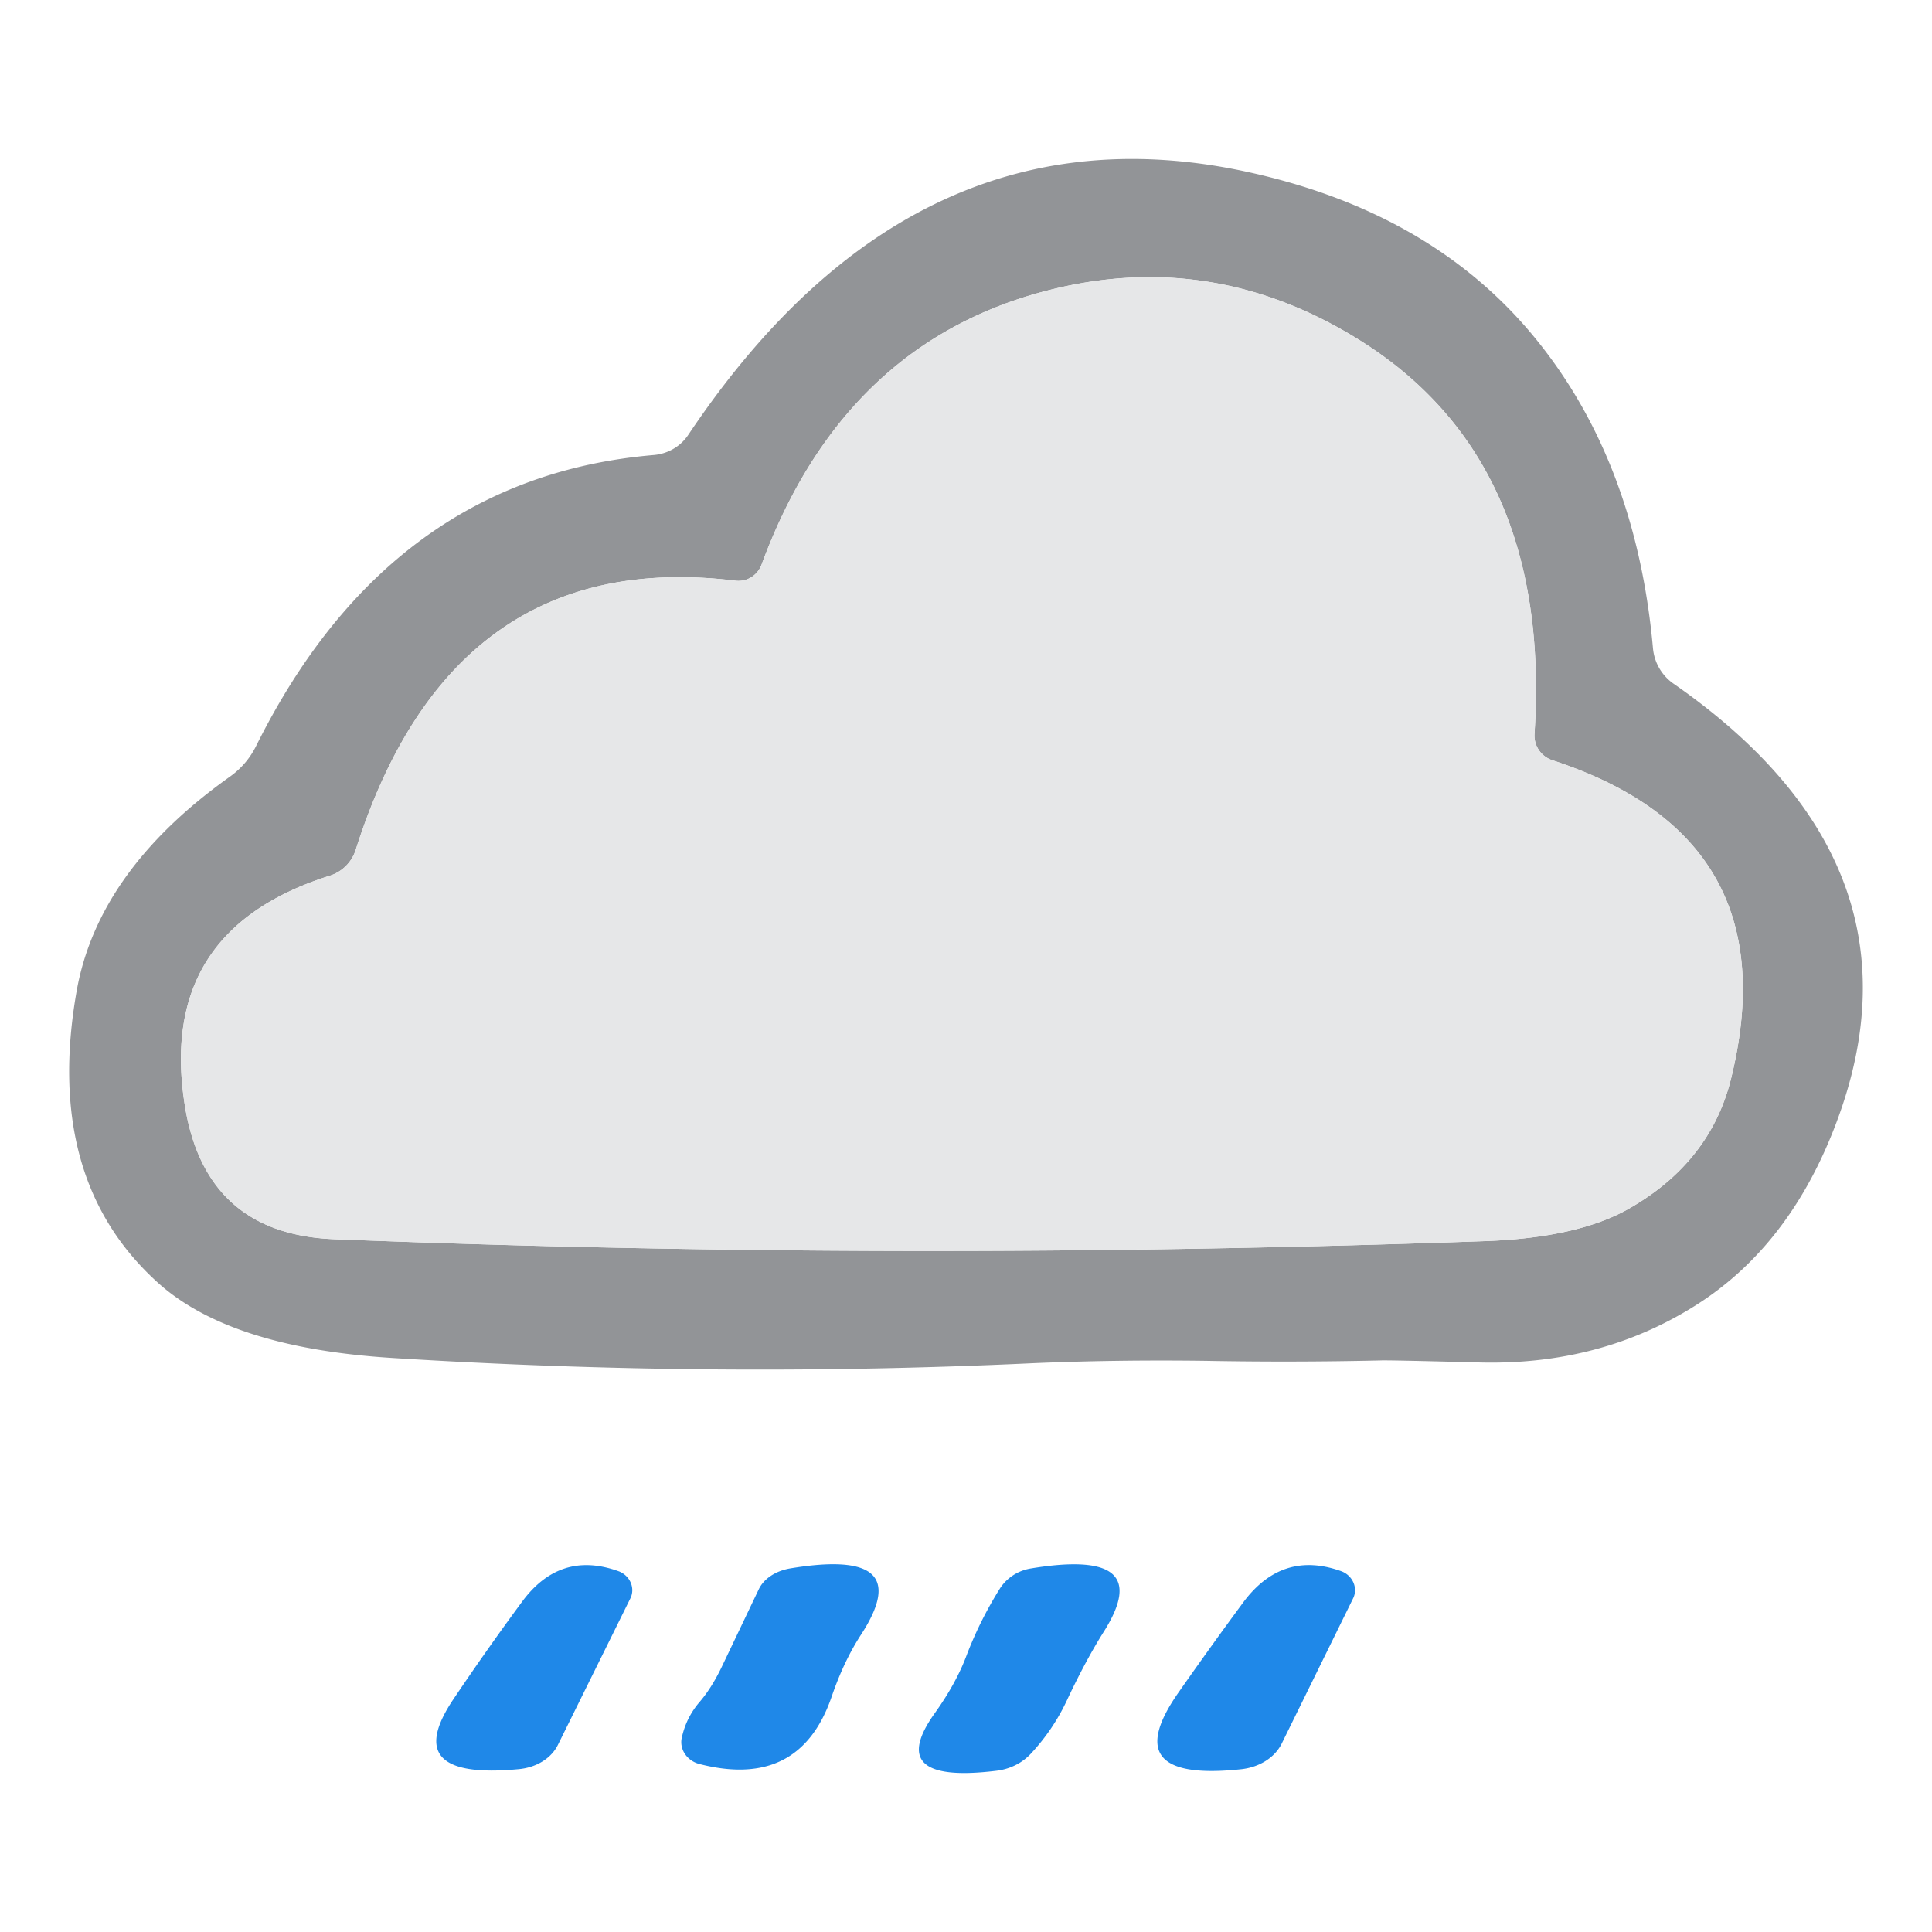 <svg width="256" height="256" xmlns="http://www.w3.org/2000/svg" version="1.1">
 <title>266</title>

 <g>
  <title>Layer 1</title>
  <g id="svg_7">
   <path id="svg_1" d="m136.718,180.64q-42.298,1.969 -84.595,-0.692q-21.707,-1.33 -31.284,-10.056q-15.057,-13.674 -10.694,-38.52q2.82,-16.015 20.324,-28.464q2.235,-1.596 3.458,-4.044q17.717,-35.594 52.726,-38.573a6.172,6.012 13.5 0 0 4.576,-2.713q30.114,-44.905 75.018,-34.583q23.25,5.32 36.552,21.069q13.94,16.547 16.227,41.819a6.438,6.385 -75.5 0 0 2.767,4.735q35.541,24.74 20.643,60.387q-6.119,14.631 -17.77,21.973q-12.663,7.981 -28.677,7.555q-12.29,-0.319 -13.035,-0.266q-11.545,0.266 -23.144,0.053q-11.971,-0.16 -23.091,0.319zm66.612,-83.372q2.341,-36.179 -23.091,-52.14q-20.803,-13.035 -44.213,-5.853q-24.847,7.715 -35.115,35.541a3.299,3.245 -76.2 0 1 -3.458,2.128q-37.562,-4.576 -50.331,35.7a5.267,5.267 -89.4 0 1 -3.458,3.405q-23.091,7.289 -19.1,30.859q2.873,16.6 19.686,17.291q75.072,2.979 152.218,0.266q12.876,-0.426 19.739,-4.522q10.534,-6.172 13.195,-17.132q7.768,-31.816 -23.729,-42.085a3.458,3.405 11.2 0 1 -2.341,-3.458z" fill="#929497"/>
   <path id="svg_2" d="m205.671,100.727q31.497,10.268 23.729,42.085q-2.66,10.96 -13.195,17.132q-6.863,4.097 -19.739,4.522q-77.147,2.713 -152.218,-0.266q-16.813,-0.692 -19.686,-17.291q-3.99,-23.57 19.1,-30.859a5.267,5.267 -89.4 0 0 3.458,-3.405q12.769,-40.276 50.331,-35.7a3.299,3.245 -76.2 0 0 3.458,-2.128q10.268,-27.826 35.115,-35.541q23.41,-7.183 44.213,5.853q25.432,15.961 23.091,52.14a3.458,3.405 11.2 0 0 2.341,3.458z" fill="#e6e7e8"/>
   <path id="svg_3" d="m69.095,212.35q5.054,-6.97 12.876,-4.15a2.713,2.554 23.5 0 1 1.543,3.618l-9.577,19.366a6.81,5.586 7.9 0 1 -5.267,3.245q-15.855,1.49 -8.566,-9.311q4.363,-6.491 8.992,-12.769z" fill-opacity="0.996" fill="#1f88e8"/>
   <path id="svg_4" d="m95.538,221.075l5.001,-10.481a6.012,4.522 3.2 0 1 4.15,-2.767q16.866,-2.82 9.47,8.672q-2.341,3.565 -3.99,8.406q-4.256,12.237 -17.504,8.832a3.139,2.873 13.1 0 1 -2.341,-3.405q0.585,-2.767 2.447,-4.895q1.49,-1.756 2.767,-4.363z" fill-opacity="0.996" fill="#1f88e8"/>
   <path id="svg_5" d="m128.046,219.426q1.756,-4.629 4.416,-8.885a6.065,5.906 11.2 0 1 4.15,-2.713q16.706,-2.767 9.63,8.406q-2.288,3.618 -4.735,8.779q-1.862,4.097 -4.948,7.395a7.715,7.076 16.5 0 1 -4.576,2.235q-14.844,1.809 -8.14,-7.608q2.82,-3.937 4.203,-7.608z" fill-opacity="0.996" fill="#1f88e8"/>
   <path id="svg_6" d="m164.757,212.297q5.161,-6.917 12.982,-4.097a2.713,2.554 23.5 0 1 1.543,3.618l-9.47,19.26a7.183,5.906 7.3 0 1 -5.32,3.352q-16.759,1.809 -8.3,-10.215q4.203,-6.012 8.566,-11.918z" fill-opacity="0.996" fill="#1f88e8"/>
  </g>
 </g>
</svg>